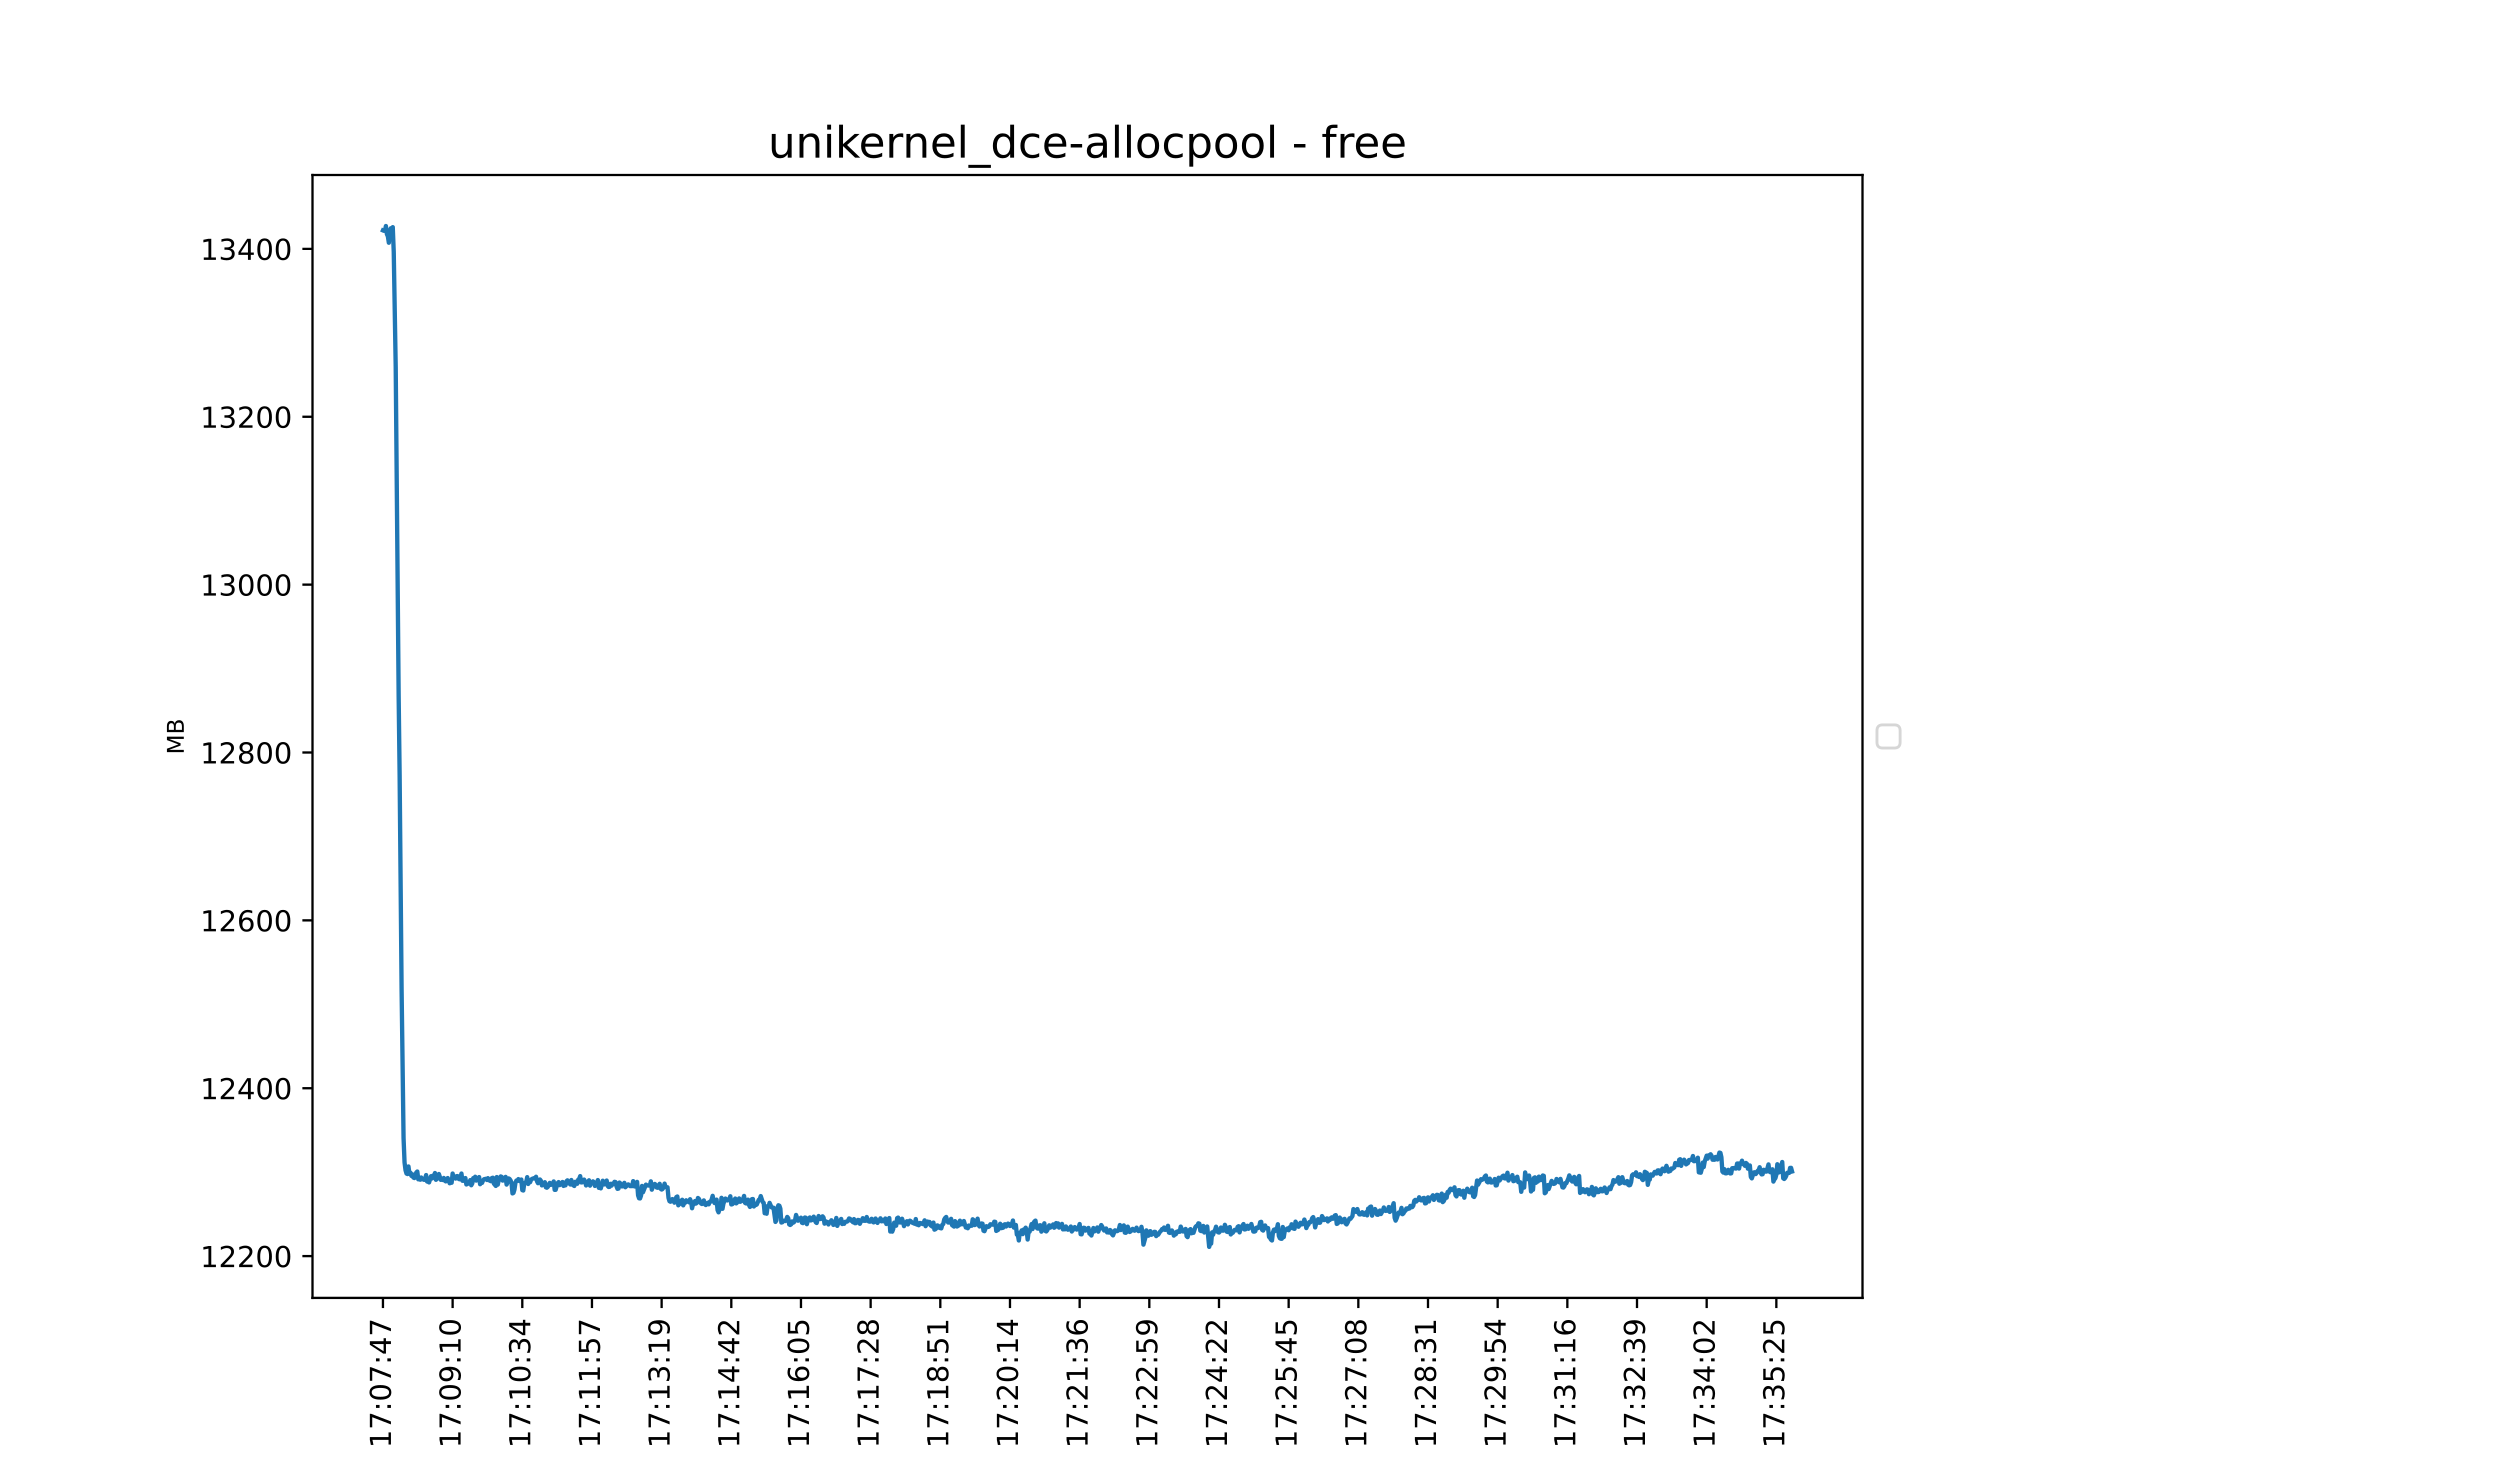 <?xml version="1.0" encoding="utf-8" standalone="no"?>
<!DOCTYPE svg PUBLIC "-//W3C//DTD SVG 1.1//EN"
  "http://www.w3.org/Graphics/SVG/1.1/DTD/svg11.dtd">
<!-- Created with matplotlib (https://matplotlib.org/) -->
<svg height="504pt" version="1.1" viewBox="0 0 864 504" width="864pt" xmlns="http://www.w3.org/2000/svg" xmlns:xlink="http://www.w3.org/1999/xlink">
 <defs>
  <style type="text/css">*{stroke-linecap:butt;stroke-linejoin:round;}</style>
 </defs>
 <g id="figure_1">
  <g id="patch_1">
   <path d="M 0 504 
L 864 504 
L 864 0 
L 0 0 
z
" style="fill:#ffffff;"/>
  </g>
  <g id="axes_1">
   <g id="patch_2">
    <path d="M 108 448.56 
L 643.68 448.56 
L 643.68 60.48 
L 108 60.48 
z
" style="fill:#ffffff;"/>
   </g>
   <g id="matplotlib.axis_1">
    <g id="xtick_1">
     <g id="line2d_1">
      <defs>
       <path d="M 0 0 
L 0 3.5 
" id="mc871e8644d" style="stroke:#000000;stroke-width:0.8;"/>
      </defs>
      <g>
       <use style="stroke:#000000;stroke-width:0.8;" x="132.349" xlink:href="#mc871e8644d" y="448.56"/>
      </g>
     </g>
     <g id="text_1">
      <!-- 17:07:47 -->
      <g transform="translate(135.108 500.473)rotate(-90)scale(0.1 -0.1)">
       <defs>
        <path d="M 12.406 8.297 
L 28.516 8.297 
L 28.516 63.922 
L 10.984 60.406 
L 10.984 69.391 
L 28.422 72.906 
L 38.281 72.906 
L 38.281 8.297 
L 54.391 8.297 
L 54.391 0 
L 12.406 0 
z
" id="DejaVuSans-49"/>
        <path d="M 8.203 72.906 
L 55.078 72.906 
L 55.078 68.703 
L 28.609 0 
L 18.312 0 
L 43.219 64.594 
L 8.203 64.594 
z
" id="DejaVuSans-55"/>
        <path d="M 11.719 12.406 
L 22.016 12.406 
L 22.016 0 
L 11.719 0 
z
M 11.719 51.703 
L 22.016 51.703 
L 22.016 39.312 
L 11.719 39.312 
z
" id="DejaVuSans-58"/>
        <path d="M 31.781 66.406 
Q 24.172 66.406 20.328 58.906 
Q 16.5 51.422 16.5 36.375 
Q 16.5 21.391 20.328 13.891 
Q 24.172 6.391 31.781 6.391 
Q 39.453 6.391 43.281 13.891 
Q 47.125 21.391 47.125 36.375 
Q 47.125 51.422 43.281 58.906 
Q 39.453 66.406 31.781 66.406 
z
M 31.781 74.219 
Q 44.047 74.219 50.516 64.516 
Q 56.984 54.828 56.984 36.375 
Q 56.984 17.969 50.516 8.266 
Q 44.047 -1.422 31.781 -1.422 
Q 19.531 -1.422 13.062 8.266 
Q 6.594 17.969 6.594 36.375 
Q 6.594 54.828 13.062 64.516 
Q 19.531 74.219 31.781 74.219 
z
" id="DejaVuSans-48"/>
        <path d="M 37.797 64.312 
L 12.891 25.391 
L 37.797 25.391 
z
M 35.203 72.906 
L 47.609 72.906 
L 47.609 25.391 
L 58.016 25.391 
L 58.016 17.188 
L 47.609 17.188 
L 47.609 0 
L 37.797 0 
L 37.797 17.188 
L 4.891 17.188 
L 4.891 26.703 
z
" id="DejaVuSans-52"/>
       </defs>
       <use xlink:href="#DejaVuSans-49"/>
       <use x="63.623" xlink:href="#DejaVuSans-55"/>
       <use x="127.246" xlink:href="#DejaVuSans-58"/>
       <use x="160.938" xlink:href="#DejaVuSans-48"/>
       <use x="224.561" xlink:href="#DejaVuSans-55"/>
       <use x="288.184" xlink:href="#DejaVuSans-58"/>
       <use x="321.875" xlink:href="#DejaVuSans-52"/>
       <use x="385.498" xlink:href="#DejaVuSans-55"/>
      </g>
     </g>
    </g>
    <g id="xtick_2">
     <g id="line2d_2">
      <g>
       <use style="stroke:#000000;stroke-width:0.8;" x="156.427" xlink:href="#mc871e8644d" y="448.56"/>
      </g>
     </g>
     <g id="text_2">
      <!-- 17:09:10 -->
      <g transform="translate(159.186 500.473)rotate(-90)scale(0.1 -0.1)">
       <defs>
        <path d="M 10.984 1.516 
L 10.984 10.5 
Q 14.703 8.734 18.5 7.812 
Q 22.312 6.891 25.984 6.891 
Q 35.75 6.891 40.891 13.453 
Q 46.047 20.016 46.781 33.406 
Q 43.953 29.203 39.594 26.953 
Q 35.25 24.703 29.984 24.703 
Q 19.047 24.703 12.672 31.312 
Q 6.297 37.938 6.297 49.422 
Q 6.297 60.641 12.938 67.422 
Q 19.578 74.219 30.609 74.219 
Q 43.266 74.219 49.922 64.516 
Q 56.594 54.828 56.594 36.375 
Q 56.594 19.141 48.406 8.859 
Q 40.234 -1.422 26.422 -1.422 
Q 22.703 -1.422 18.891 -0.688 
Q 15.094 0.047 10.984 1.516 
z
M 30.609 32.422 
Q 37.25 32.422 41.125 36.953 
Q 45.016 41.5 45.016 49.422 
Q 45.016 57.281 41.125 61.844 
Q 37.25 66.406 30.609 66.406 
Q 23.969 66.406 20.094 61.844 
Q 16.219 57.281 16.219 49.422 
Q 16.219 41.5 20.094 36.953 
Q 23.969 32.422 30.609 32.422 
z
" id="DejaVuSans-57"/>
       </defs>
       <use xlink:href="#DejaVuSans-49"/>
       <use x="63.623" xlink:href="#DejaVuSans-55"/>
       <use x="127.246" xlink:href="#DejaVuSans-58"/>
       <use x="160.938" xlink:href="#DejaVuSans-48"/>
       <use x="224.561" xlink:href="#DejaVuSans-57"/>
       <use x="288.184" xlink:href="#DejaVuSans-58"/>
       <use x="321.875" xlink:href="#DejaVuSans-49"/>
       <use x="385.498" xlink:href="#DejaVuSans-48"/>
      </g>
     </g>
    </g>
    <g id="xtick_3">
     <g id="line2d_3">
      <g>
       <use style="stroke:#000000;stroke-width:0.8;" x="180.505" xlink:href="#mc871e8644d" y="448.56"/>
      </g>
     </g>
     <g id="text_3">
      <!-- 17:10:34 -->
      <g transform="translate(183.264 500.473)rotate(-90)scale(0.1 -0.1)">
       <defs>
        <path d="M 40.578 39.312 
Q 47.656 37.797 51.625 33 
Q 55.609 28.219 55.609 21.188 
Q 55.609 10.406 48.188 4.484 
Q 40.766 -1.422 27.094 -1.422 
Q 22.516 -1.422 17.656 -0.516 
Q 12.797 0.391 7.625 2.203 
L 7.625 11.719 
Q 11.719 9.328 16.594 8.109 
Q 21.484 6.891 26.812 6.891 
Q 36.078 6.891 40.938 10.547 
Q 45.797 14.203 45.797 21.188 
Q 45.797 27.641 41.281 31.266 
Q 36.766 34.906 28.719 34.906 
L 20.219 34.906 
L 20.219 43.016 
L 29.109 43.016 
Q 36.375 43.016 40.234 45.922 
Q 44.094 48.828 44.094 54.297 
Q 44.094 59.906 40.109 62.906 
Q 36.141 65.922 28.719 65.922 
Q 24.656 65.922 20.016 65.031 
Q 15.375 64.156 9.812 62.312 
L 9.812 71.094 
Q 15.438 72.656 20.344 73.438 
Q 25.25 74.219 29.594 74.219 
Q 40.828 74.219 47.359 69.109 
Q 53.906 64.016 53.906 55.328 
Q 53.906 49.266 50.438 45.094 
Q 46.969 40.922 40.578 39.312 
z
" id="DejaVuSans-51"/>
       </defs>
       <use xlink:href="#DejaVuSans-49"/>
       <use x="63.623" xlink:href="#DejaVuSans-55"/>
       <use x="127.246" xlink:href="#DejaVuSans-58"/>
       <use x="160.938" xlink:href="#DejaVuSans-49"/>
       <use x="224.561" xlink:href="#DejaVuSans-48"/>
       <use x="288.184" xlink:href="#DejaVuSans-58"/>
       <use x="321.875" xlink:href="#DejaVuSans-51"/>
       <use x="385.498" xlink:href="#DejaVuSans-52"/>
      </g>
     </g>
    </g>
    <g id="xtick_4">
     <g id="line2d_4">
      <g>
       <use style="stroke:#000000;stroke-width:0.8;" x="204.582" xlink:href="#mc871e8644d" y="448.56"/>
      </g>
     </g>
     <g id="text_4">
      <!-- 17:11:57 -->
      <g transform="translate(207.342 500.473)rotate(-90)scale(0.1 -0.1)">
       <defs>
        <path d="M 10.797 72.906 
L 49.516 72.906 
L 49.516 64.594 
L 19.828 64.594 
L 19.828 46.734 
Q 21.969 47.469 24.109 47.828 
Q 26.266 48.188 28.422 48.188 
Q 40.625 48.188 47.75 41.5 
Q 54.891 34.812 54.891 23.391 
Q 54.891 11.625 47.562 5.094 
Q 40.234 -1.422 26.906 -1.422 
Q 22.312 -1.422 17.547 -0.641 
Q 12.797 0.141 7.719 1.703 
L 7.719 11.625 
Q 12.109 9.234 16.797 8.062 
Q 21.484 6.891 26.703 6.891 
Q 35.156 6.891 40.078 11.328 
Q 45.016 15.766 45.016 23.391 
Q 45.016 31 40.078 35.438 
Q 35.156 39.891 26.703 39.891 
Q 22.75 39.891 18.812 39.016 
Q 14.891 38.141 10.797 36.281 
z
" id="DejaVuSans-53"/>
       </defs>
       <use xlink:href="#DejaVuSans-49"/>
       <use x="63.623" xlink:href="#DejaVuSans-55"/>
       <use x="127.246" xlink:href="#DejaVuSans-58"/>
       <use x="160.938" xlink:href="#DejaVuSans-49"/>
       <use x="224.561" xlink:href="#DejaVuSans-49"/>
       <use x="288.184" xlink:href="#DejaVuSans-58"/>
       <use x="321.875" xlink:href="#DejaVuSans-53"/>
       <use x="385.498" xlink:href="#DejaVuSans-55"/>
      </g>
     </g>
    </g>
    <g id="xtick_5">
     <g id="line2d_5">
      <g>
       <use style="stroke:#000000;stroke-width:0.8;" x="228.66" xlink:href="#mc871e8644d" y="448.56"/>
      </g>
     </g>
     <g id="text_5">
      <!-- 17:13:19 -->
      <g transform="translate(231.42 500.473)rotate(-90)scale(0.1 -0.1)">
       <use xlink:href="#DejaVuSans-49"/>
       <use x="63.623" xlink:href="#DejaVuSans-55"/>
       <use x="127.246" xlink:href="#DejaVuSans-58"/>
       <use x="160.938" xlink:href="#DejaVuSans-49"/>
       <use x="224.561" xlink:href="#DejaVuSans-51"/>
       <use x="288.184" xlink:href="#DejaVuSans-58"/>
       <use x="321.875" xlink:href="#DejaVuSans-49"/>
       <use x="385.498" xlink:href="#DejaVuSans-57"/>
      </g>
     </g>
    </g>
    <g id="xtick_6">
     <g id="line2d_6">
      <g>
       <use style="stroke:#000000;stroke-width:0.8;" x="252.738" xlink:href="#mc871e8644d" y="448.56"/>
      </g>
     </g>
     <g id="text_6">
      <!-- 17:14:42 -->
      <g transform="translate(255.497 500.473)rotate(-90)scale(0.1 -0.1)">
       <defs>
        <path d="M 19.188 8.297 
L 53.609 8.297 
L 53.609 0 
L 7.328 0 
L 7.328 8.297 
Q 12.938 14.109 22.625 23.891 
Q 32.328 33.688 34.812 36.531 
Q 39.547 41.844 41.422 45.531 
Q 43.312 49.219 43.312 52.781 
Q 43.312 58.594 39.234 62.25 
Q 35.156 65.922 28.609 65.922 
Q 23.969 65.922 18.812 64.312 
Q 13.672 62.703 7.812 59.422 
L 7.812 69.391 
Q 13.766 71.781 18.938 73 
Q 24.125 74.219 28.422 74.219 
Q 39.75 74.219 46.484 68.547 
Q 53.219 62.891 53.219 53.422 
Q 53.219 48.922 51.531 44.891 
Q 49.859 40.875 45.406 35.406 
Q 44.188 33.984 37.641 27.219 
Q 31.109 20.453 19.188 8.297 
z
" id="DejaVuSans-50"/>
       </defs>
       <use xlink:href="#DejaVuSans-49"/>
       <use x="63.623" xlink:href="#DejaVuSans-55"/>
       <use x="127.246" xlink:href="#DejaVuSans-58"/>
       <use x="160.938" xlink:href="#DejaVuSans-49"/>
       <use x="224.561" xlink:href="#DejaVuSans-52"/>
       <use x="288.184" xlink:href="#DejaVuSans-58"/>
       <use x="321.875" xlink:href="#DejaVuSans-52"/>
       <use x="385.498" xlink:href="#DejaVuSans-50"/>
      </g>
     </g>
    </g>
    <g id="xtick_7">
     <g id="line2d_7">
      <g>
       <use style="stroke:#000000;stroke-width:0.8;" x="276.816" xlink:href="#mc871e8644d" y="448.56"/>
      </g>
     </g>
     <g id="text_7">
      <!-- 17:16:05 -->
      <g transform="translate(279.575 500.473)rotate(-90)scale(0.1 -0.1)">
       <defs>
        <path d="M 33.016 40.375 
Q 26.375 40.375 22.484 35.828 
Q 18.609 31.297 18.609 23.391 
Q 18.609 15.531 22.484 10.953 
Q 26.375 6.391 33.016 6.391 
Q 39.656 6.391 43.531 10.953 
Q 47.406 15.531 47.406 23.391 
Q 47.406 31.297 43.531 35.828 
Q 39.656 40.375 33.016 40.375 
z
M 52.594 71.297 
L 52.594 62.312 
Q 48.875 64.062 45.094 64.984 
Q 41.312 65.922 37.594 65.922 
Q 27.828 65.922 22.672 59.328 
Q 17.531 52.734 16.797 39.406 
Q 19.672 43.656 24.016 45.922 
Q 28.375 48.188 33.594 48.188 
Q 44.578 48.188 50.953 41.516 
Q 57.328 34.859 57.328 23.391 
Q 57.328 12.156 50.688 5.359 
Q 44.047 -1.422 33.016 -1.422 
Q 20.359 -1.422 13.672 8.266 
Q 6.984 17.969 6.984 36.375 
Q 6.984 53.656 15.188 63.938 
Q 23.391 74.219 37.203 74.219 
Q 40.922 74.219 44.703 73.484 
Q 48.484 72.75 52.594 71.297 
z
" id="DejaVuSans-54"/>
       </defs>
       <use xlink:href="#DejaVuSans-49"/>
       <use x="63.623" xlink:href="#DejaVuSans-55"/>
       <use x="127.246" xlink:href="#DejaVuSans-58"/>
       <use x="160.938" xlink:href="#DejaVuSans-49"/>
       <use x="224.561" xlink:href="#DejaVuSans-54"/>
       <use x="288.184" xlink:href="#DejaVuSans-58"/>
       <use x="321.875" xlink:href="#DejaVuSans-48"/>
       <use x="385.498" xlink:href="#DejaVuSans-53"/>
      </g>
     </g>
    </g>
    <g id="xtick_8">
     <g id="line2d_8">
      <g>
       <use style="stroke:#000000;stroke-width:0.8;" x="300.894" xlink:href="#mc871e8644d" y="448.56"/>
      </g>
     </g>
     <g id="text_8">
      <!-- 17:17:28 -->
      <g transform="translate(303.653 500.473)rotate(-90)scale(0.1 -0.1)">
       <defs>
        <path d="M 31.781 34.625 
Q 24.75 34.625 20.719 30.859 
Q 16.703 27.094 16.703 20.516 
Q 16.703 13.922 20.719 10.156 
Q 24.75 6.391 31.781 6.391 
Q 38.812 6.391 42.859 10.172 
Q 46.922 13.969 46.922 20.516 
Q 46.922 27.094 42.891 30.859 
Q 38.875 34.625 31.781 34.625 
z
M 21.922 38.812 
Q 15.578 40.375 12.031 44.719 
Q 8.5 49.078 8.5 55.328 
Q 8.5 64.062 14.719 69.141 
Q 20.953 74.219 31.781 74.219 
Q 42.672 74.219 48.875 69.141 
Q 55.078 64.062 55.078 55.328 
Q 55.078 49.078 51.531 44.719 
Q 48 40.375 41.703 38.812 
Q 48.828 37.156 52.797 32.312 
Q 56.781 27.484 56.781 20.516 
Q 56.781 9.906 50.312 4.234 
Q 43.844 -1.422 31.781 -1.422 
Q 19.734 -1.422 13.25 4.234 
Q 6.781 9.906 6.781 20.516 
Q 6.781 27.484 10.781 32.312 
Q 14.797 37.156 21.922 38.812 
z
M 18.312 54.391 
Q 18.312 48.734 21.844 45.562 
Q 25.391 42.391 31.781 42.391 
Q 38.141 42.391 41.719 45.562 
Q 45.312 48.734 45.312 54.391 
Q 45.312 60.062 41.719 63.234 
Q 38.141 66.406 31.781 66.406 
Q 25.391 66.406 21.844 63.234 
Q 18.312 60.062 18.312 54.391 
z
" id="DejaVuSans-56"/>
       </defs>
       <use xlink:href="#DejaVuSans-49"/>
       <use x="63.623" xlink:href="#DejaVuSans-55"/>
       <use x="127.246" xlink:href="#DejaVuSans-58"/>
       <use x="160.938" xlink:href="#DejaVuSans-49"/>
       <use x="224.561" xlink:href="#DejaVuSans-55"/>
       <use x="288.184" xlink:href="#DejaVuSans-58"/>
       <use x="321.875" xlink:href="#DejaVuSans-50"/>
       <use x="385.498" xlink:href="#DejaVuSans-56"/>
      </g>
     </g>
    </g>
    <g id="xtick_9">
     <g id="line2d_9">
      <g>
       <use style="stroke:#000000;stroke-width:0.8;" x="324.971" xlink:href="#mc871e8644d" y="448.56"/>
      </g>
     </g>
     <g id="text_9">
      <!-- 17:18:51 -->
      <g transform="translate(327.731 500.473)rotate(-90)scale(0.1 -0.1)">
       <use xlink:href="#DejaVuSans-49"/>
       <use x="63.623" xlink:href="#DejaVuSans-55"/>
       <use x="127.246" xlink:href="#DejaVuSans-58"/>
       <use x="160.938" xlink:href="#DejaVuSans-49"/>
       <use x="224.561" xlink:href="#DejaVuSans-56"/>
       <use x="288.184" xlink:href="#DejaVuSans-58"/>
       <use x="321.875" xlink:href="#DejaVuSans-53"/>
       <use x="385.498" xlink:href="#DejaVuSans-49"/>
      </g>
     </g>
    </g>
    <g id="xtick_10">
     <g id="line2d_10">
      <g>
       <use style="stroke:#000000;stroke-width:0.8;" x="349.049" xlink:href="#mc871e8644d" y="448.56"/>
      </g>
     </g>
     <g id="text_10">
      <!-- 17:20:14 -->
      <g transform="translate(351.809 500.473)rotate(-90)scale(0.1 -0.1)">
       <use xlink:href="#DejaVuSans-49"/>
       <use x="63.623" xlink:href="#DejaVuSans-55"/>
       <use x="127.246" xlink:href="#DejaVuSans-58"/>
       <use x="160.938" xlink:href="#DejaVuSans-50"/>
       <use x="224.561" xlink:href="#DejaVuSans-48"/>
       <use x="288.184" xlink:href="#DejaVuSans-58"/>
       <use x="321.875" xlink:href="#DejaVuSans-49"/>
       <use x="385.498" xlink:href="#DejaVuSans-52"/>
      </g>
     </g>
    </g>
    <g id="xtick_11">
     <g id="line2d_11">
      <g>
       <use style="stroke:#000000;stroke-width:0.8;" x="373.127" xlink:href="#mc871e8644d" y="448.56"/>
      </g>
     </g>
     <g id="text_11">
      <!-- 17:21:36 -->
      <g transform="translate(375.886 500.473)rotate(-90)scale(0.1 -0.1)">
       <use xlink:href="#DejaVuSans-49"/>
       <use x="63.623" xlink:href="#DejaVuSans-55"/>
       <use x="127.246" xlink:href="#DejaVuSans-58"/>
       <use x="160.938" xlink:href="#DejaVuSans-50"/>
       <use x="224.561" xlink:href="#DejaVuSans-49"/>
       <use x="288.184" xlink:href="#DejaVuSans-58"/>
       <use x="321.875" xlink:href="#DejaVuSans-51"/>
       <use x="385.498" xlink:href="#DejaVuSans-54"/>
      </g>
     </g>
    </g>
    <g id="xtick_12">
     <g id="line2d_12">
      <g>
       <use style="stroke:#000000;stroke-width:0.8;" x="397.205" xlink:href="#mc871e8644d" y="448.56"/>
      </g>
     </g>
     <g id="text_12">
      <!-- 17:22:59 -->
      <g transform="translate(399.964 500.473)rotate(-90)scale(0.1 -0.1)">
       <use xlink:href="#DejaVuSans-49"/>
       <use x="63.623" xlink:href="#DejaVuSans-55"/>
       <use x="127.246" xlink:href="#DejaVuSans-58"/>
       <use x="160.938" xlink:href="#DejaVuSans-50"/>
       <use x="224.561" xlink:href="#DejaVuSans-50"/>
       <use x="288.184" xlink:href="#DejaVuSans-58"/>
       <use x="321.875" xlink:href="#DejaVuSans-53"/>
       <use x="385.498" xlink:href="#DejaVuSans-57"/>
      </g>
     </g>
    </g>
    <g id="xtick_13">
     <g id="line2d_13">
      <g>
       <use style="stroke:#000000;stroke-width:0.8;" x="421.283" xlink:href="#mc871e8644d" y="448.56"/>
      </g>
     </g>
     <g id="text_13">
      <!-- 17:24:22 -->
      <g transform="translate(424.042 500.473)rotate(-90)scale(0.1 -0.1)">
       <use xlink:href="#DejaVuSans-49"/>
       <use x="63.623" xlink:href="#DejaVuSans-55"/>
       <use x="127.246" xlink:href="#DejaVuSans-58"/>
       <use x="160.938" xlink:href="#DejaVuSans-50"/>
       <use x="224.561" xlink:href="#DejaVuSans-52"/>
       <use x="288.184" xlink:href="#DejaVuSans-58"/>
       <use x="321.875" xlink:href="#DejaVuSans-50"/>
       <use x="385.498" xlink:href="#DejaVuSans-50"/>
      </g>
     </g>
    </g>
    <g id="xtick_14">
     <g id="line2d_14">
      <g>
       <use style="stroke:#000000;stroke-width:0.8;" x="445.36" xlink:href="#mc871e8644d" y="448.56"/>
      </g>
     </g>
     <g id="text_14">
      <!-- 17:25:45 -->
      <g transform="translate(448.12 500.473)rotate(-90)scale(0.1 -0.1)">
       <use xlink:href="#DejaVuSans-49"/>
       <use x="63.623" xlink:href="#DejaVuSans-55"/>
       <use x="127.246" xlink:href="#DejaVuSans-58"/>
       <use x="160.938" xlink:href="#DejaVuSans-50"/>
       <use x="224.561" xlink:href="#DejaVuSans-53"/>
       <use x="288.184" xlink:href="#DejaVuSans-58"/>
       <use x="321.875" xlink:href="#DejaVuSans-52"/>
       <use x="385.498" xlink:href="#DejaVuSans-53"/>
      </g>
     </g>
    </g>
    <g id="xtick_15">
     <g id="line2d_15">
      <g>
       <use style="stroke:#000000;stroke-width:0.8;" x="469.438" xlink:href="#mc871e8644d" y="448.56"/>
      </g>
     </g>
     <g id="text_15">
      <!-- 17:27:08 -->
      <g transform="translate(472.198 500.473)rotate(-90)scale(0.1 -0.1)">
       <use xlink:href="#DejaVuSans-49"/>
       <use x="63.623" xlink:href="#DejaVuSans-55"/>
       <use x="127.246" xlink:href="#DejaVuSans-58"/>
       <use x="160.938" xlink:href="#DejaVuSans-50"/>
       <use x="224.561" xlink:href="#DejaVuSans-55"/>
       <use x="288.184" xlink:href="#DejaVuSans-58"/>
       <use x="321.875" xlink:href="#DejaVuSans-48"/>
       <use x="385.498" xlink:href="#DejaVuSans-56"/>
      </g>
     </g>
    </g>
    <g id="xtick_16">
     <g id="line2d_16">
      <g>
       <use style="stroke:#000000;stroke-width:0.8;" x="493.516" xlink:href="#mc871e8644d" y="448.56"/>
      </g>
     </g>
     <g id="text_16">
      <!-- 17:28:31 -->
      <g transform="translate(496.275 500.473)rotate(-90)scale(0.1 -0.1)">
       <use xlink:href="#DejaVuSans-49"/>
       <use x="63.623" xlink:href="#DejaVuSans-55"/>
       <use x="127.246" xlink:href="#DejaVuSans-58"/>
       <use x="160.938" xlink:href="#DejaVuSans-50"/>
       <use x="224.561" xlink:href="#DejaVuSans-56"/>
       <use x="288.184" xlink:href="#DejaVuSans-58"/>
       <use x="321.875" xlink:href="#DejaVuSans-51"/>
       <use x="385.498" xlink:href="#DejaVuSans-49"/>
      </g>
     </g>
    </g>
    <g id="xtick_17">
     <g id="line2d_17">
      <g>
       <use style="stroke:#000000;stroke-width:0.8;" x="517.594" xlink:href="#mc871e8644d" y="448.56"/>
      </g>
     </g>
     <g id="text_17">
      <!-- 17:29:54 -->
      <g transform="translate(520.353 500.473)rotate(-90)scale(0.1 -0.1)">
       <use xlink:href="#DejaVuSans-49"/>
       <use x="63.623" xlink:href="#DejaVuSans-55"/>
       <use x="127.246" xlink:href="#DejaVuSans-58"/>
       <use x="160.938" xlink:href="#DejaVuSans-50"/>
       <use x="224.561" xlink:href="#DejaVuSans-57"/>
       <use x="288.184" xlink:href="#DejaVuSans-58"/>
       <use x="321.875" xlink:href="#DejaVuSans-53"/>
       <use x="385.498" xlink:href="#DejaVuSans-52"/>
      </g>
     </g>
    </g>
    <g id="xtick_18">
     <g id="line2d_18">
      <g>
       <use style="stroke:#000000;stroke-width:0.8;" x="541.672" xlink:href="#mc871e8644d" y="448.56"/>
      </g>
     </g>
     <g id="text_18">
      <!-- 17:31:16 -->
      <g transform="translate(544.431 500.473)rotate(-90)scale(0.1 -0.1)">
       <use xlink:href="#DejaVuSans-49"/>
       <use x="63.623" xlink:href="#DejaVuSans-55"/>
       <use x="127.246" xlink:href="#DejaVuSans-58"/>
       <use x="160.938" xlink:href="#DejaVuSans-51"/>
       <use x="224.561" xlink:href="#DejaVuSans-49"/>
       <use x="288.184" xlink:href="#DejaVuSans-58"/>
       <use x="321.875" xlink:href="#DejaVuSans-49"/>
       <use x="385.498" xlink:href="#DejaVuSans-54"/>
      </g>
     </g>
    </g>
    <g id="xtick_19">
     <g id="line2d_19">
      <g>
       <use style="stroke:#000000;stroke-width:0.8;" x="565.749" xlink:href="#mc871e8644d" y="448.56"/>
      </g>
     </g>
     <g id="text_19">
      <!-- 17:32:39 -->
      <g transform="translate(568.509 500.473)rotate(-90)scale(0.1 -0.1)">
       <use xlink:href="#DejaVuSans-49"/>
       <use x="63.623" xlink:href="#DejaVuSans-55"/>
       <use x="127.246" xlink:href="#DejaVuSans-58"/>
       <use x="160.938" xlink:href="#DejaVuSans-51"/>
       <use x="224.561" xlink:href="#DejaVuSans-50"/>
       <use x="288.184" xlink:href="#DejaVuSans-58"/>
       <use x="321.875" xlink:href="#DejaVuSans-51"/>
       <use x="385.498" xlink:href="#DejaVuSans-57"/>
      </g>
     </g>
    </g>
    <g id="xtick_20">
     <g id="line2d_20">
      <g>
       <use style="stroke:#000000;stroke-width:0.8;" x="589.827" xlink:href="#mc871e8644d" y="448.56"/>
      </g>
     </g>
     <g id="text_20">
      <!-- 17:34:02 -->
      <g transform="translate(592.587 500.473)rotate(-90)scale(0.1 -0.1)">
       <use xlink:href="#DejaVuSans-49"/>
       <use x="63.623" xlink:href="#DejaVuSans-55"/>
       <use x="127.246" xlink:href="#DejaVuSans-58"/>
       <use x="160.938" xlink:href="#DejaVuSans-51"/>
       <use x="224.561" xlink:href="#DejaVuSans-52"/>
       <use x="288.184" xlink:href="#DejaVuSans-58"/>
       <use x="321.875" xlink:href="#DejaVuSans-48"/>
       <use x="385.498" xlink:href="#DejaVuSans-50"/>
      </g>
     </g>
    </g>
    <g id="xtick_21">
     <g id="line2d_21">
      <g>
       <use style="stroke:#000000;stroke-width:0.8;" x="613.905" xlink:href="#mc871e8644d" y="448.56"/>
      </g>
     </g>
     <g id="text_21">
      <!-- 17:35:25 -->
      <g transform="translate(616.664 500.473)rotate(-90)scale(0.1 -0.1)">
       <use xlink:href="#DejaVuSans-49"/>
       <use x="63.623" xlink:href="#DejaVuSans-55"/>
       <use x="127.246" xlink:href="#DejaVuSans-58"/>
       <use x="160.938" xlink:href="#DejaVuSans-51"/>
       <use x="224.561" xlink:href="#DejaVuSans-53"/>
       <use x="288.184" xlink:href="#DejaVuSans-58"/>
       <use x="321.875" xlink:href="#DejaVuSans-50"/>
       <use x="385.498" xlink:href="#DejaVuSans-53"/>
      </g>
     </g>
    </g>
    <g id="text_22">
     <!-- timestamp -->
     <g transform="translate(354.264 510.551)scale(0.08 -0.08)">
      <defs>
       <path d="M 18.312 70.219 
L 18.312 54.688 
L 36.812 54.688 
L 36.812 47.703 
L 18.312 47.703 
L 18.312 18.016 
Q 18.312 11.328 20.141 9.422 
Q 21.969 7.516 27.594 7.516 
L 36.812 7.516 
L 36.812 0 
L 27.594 0 
Q 17.188 0 13.234 3.875 
Q 9.281 7.766 9.281 18.016 
L 9.281 47.703 
L 2.688 47.703 
L 2.688 54.688 
L 9.281 54.688 
L 9.281 70.219 
z
" id="DejaVuSans-116"/>
       <path d="M 9.422 54.688 
L 18.406 54.688 
L 18.406 0 
L 9.422 0 
z
M 9.422 75.984 
L 18.406 75.984 
L 18.406 64.594 
L 9.422 64.594 
z
" id="DejaVuSans-105"/>
       <path d="M 52 44.188 
Q 55.375 50.25 60.062 53.125 
Q 64.75 56 71.094 56 
Q 79.641 56 84.281 50.016 
Q 88.922 44.047 88.922 33.016 
L 88.922 0 
L 79.891 0 
L 79.891 32.719 
Q 79.891 40.578 77.094 44.375 
Q 74.312 48.188 68.609 48.188 
Q 61.625 48.188 57.562 43.547 
Q 53.516 38.922 53.516 30.906 
L 53.516 0 
L 44.484 0 
L 44.484 32.719 
Q 44.484 40.625 41.703 44.406 
Q 38.922 48.188 33.109 48.188 
Q 26.219 48.188 22.156 43.531 
Q 18.109 38.875 18.109 30.906 
L 18.109 0 
L 9.078 0 
L 9.078 54.688 
L 18.109 54.688 
L 18.109 46.188 
Q 21.188 51.219 25.484 53.609 
Q 29.781 56 35.688 56 
Q 41.656 56 45.828 52.969 
Q 50 49.953 52 44.188 
z
" id="DejaVuSans-109"/>
       <path d="M 56.203 29.594 
L 56.203 25.203 
L 14.891 25.203 
Q 15.484 15.922 20.484 11.062 
Q 25.484 6.203 34.422 6.203 
Q 39.594 6.203 44.453 7.469 
Q 49.312 8.734 54.109 11.281 
L 54.109 2.781 
Q 49.266 0.734 44.188 -0.344 
Q 39.109 -1.422 33.891 -1.422 
Q 20.797 -1.422 13.156 6.188 
Q 5.516 13.812 5.516 26.812 
Q 5.516 40.234 12.766 48.109 
Q 20.016 56 32.328 56 
Q 43.359 56 49.781 48.891 
Q 56.203 41.797 56.203 29.594 
z
M 47.219 32.234 
Q 47.125 39.594 43.094 43.984 
Q 39.062 48.391 32.422 48.391 
Q 24.906 48.391 20.391 44.141 
Q 15.875 39.891 15.188 32.172 
z
" id="DejaVuSans-101"/>
       <path d="M 44.281 53.078 
L 44.281 44.578 
Q 40.484 46.531 36.375 47.5 
Q 32.281 48.484 27.875 48.484 
Q 21.188 48.484 17.844 46.438 
Q 14.5 44.391 14.5 40.281 
Q 14.5 37.156 16.891 35.375 
Q 19.281 33.594 26.516 31.984 
L 29.594 31.297 
Q 39.156 29.25 43.188 25.516 
Q 47.219 21.781 47.219 15.094 
Q 47.219 7.469 41.188 3.016 
Q 35.156 -1.422 24.609 -1.422 
Q 20.219 -1.422 15.453 -0.562 
Q 10.688 0.297 5.422 2 
L 5.422 11.281 
Q 10.406 8.688 15.234 7.391 
Q 20.062 6.109 24.812 6.109 
Q 31.156 6.109 34.562 8.281 
Q 37.984 10.453 37.984 14.406 
Q 37.984 18.062 35.516 20.016 
Q 33.062 21.969 24.703 23.781 
L 21.578 24.516 
Q 13.234 26.266 9.516 29.906 
Q 5.812 33.547 5.812 39.891 
Q 5.812 47.609 11.281 51.797 
Q 16.75 56 26.812 56 
Q 31.781 56 36.172 55.266 
Q 40.578 54.547 44.281 53.078 
z
" id="DejaVuSans-115"/>
       <path d="M 34.281 27.484 
Q 23.391 27.484 19.188 25 
Q 14.984 22.516 14.984 16.5 
Q 14.984 11.719 18.141 8.906 
Q 21.297 6.109 26.703 6.109 
Q 34.188 6.109 38.703 11.406 
Q 43.219 16.703 43.219 25.484 
L 43.219 27.484 
z
M 52.203 31.203 
L 52.203 0 
L 43.219 0 
L 43.219 8.297 
Q 40.141 3.328 35.547 0.953 
Q 30.953 -1.422 24.312 -1.422 
Q 15.922 -1.422 10.953 3.297 
Q 6 8.016 6 15.922 
Q 6 25.141 12.172 29.828 
Q 18.359 34.516 30.609 34.516 
L 43.219 34.516 
L 43.219 35.406 
Q 43.219 41.609 39.141 45 
Q 35.062 48.391 27.688 48.391 
Q 23 48.391 18.547 47.266 
Q 14.109 46.141 10.016 43.891 
L 10.016 52.203 
Q 14.938 54.109 19.578 55.047 
Q 24.219 56 28.609 56 
Q 40.484 56 46.344 49.844 
Q 52.203 43.703 52.203 31.203 
z
" id="DejaVuSans-97"/>
       <path d="M 18.109 8.203 
L 18.109 -20.797 
L 9.078 -20.797 
L 9.078 54.688 
L 18.109 54.688 
L 18.109 46.391 
Q 20.953 51.266 25.266 53.625 
Q 29.594 56 35.594 56 
Q 45.562 56 51.781 48.094 
Q 58.016 40.188 58.016 27.297 
Q 58.016 14.406 51.781 6.484 
Q 45.562 -1.422 35.594 -1.422 
Q 29.594 -1.422 25.266 0.953 
Q 20.953 3.328 18.109 8.203 
z
M 48.688 27.297 
Q 48.688 37.203 44.609 42.844 
Q 40.531 48.484 33.406 48.484 
Q 26.266 48.484 22.188 42.844 
Q 18.109 37.203 18.109 27.297 
Q 18.109 17.391 22.188 11.75 
Q 26.266 6.109 33.406 6.109 
Q 40.531 6.109 44.609 11.75 
Q 48.688 17.391 48.688 27.297 
z
" id="DejaVuSans-112"/>
      </defs>
      <use xlink:href="#DejaVuSans-116"/>
      <use x="39.209" xlink:href="#DejaVuSans-105"/>
      <use x="66.992" xlink:href="#DejaVuSans-109"/>
      <use x="164.404" xlink:href="#DejaVuSans-101"/>
      <use x="225.928" xlink:href="#DejaVuSans-115"/>
      <use x="278.027" xlink:href="#DejaVuSans-116"/>
      <use x="317.236" xlink:href="#DejaVuSans-97"/>
      <use x="378.516" xlink:href="#DejaVuSans-109"/>
      <use x="475.928" xlink:href="#DejaVuSans-112"/>
     </g>
    </g>
   </g>
   <g id="matplotlib.axis_2">
    <g id="ytick_1">
     <g id="line2d_22">
      <defs>
       <path d="M 0 0 
L -3.5 0 
" id="mdd91b1c805" style="stroke:#000000;stroke-width:0.8;"/>
      </defs>
      <g>
       <use style="stroke:#000000;stroke-width:0.8;" x="108" xlink:href="#mdd91b1c805" y="434.111"/>
      </g>
     </g>
     <g id="text_23">
      <!-- 12200 -->
      <g transform="translate(69.188 437.91)scale(0.1 -0.1)">
       <use xlink:href="#DejaVuSans-49"/>
       <use x="63.623" xlink:href="#DejaVuSans-50"/>
       <use x="127.246" xlink:href="#DejaVuSans-50"/>
       <use x="190.869" xlink:href="#DejaVuSans-48"/>
       <use x="254.492" xlink:href="#DejaVuSans-48"/>
      </g>
     </g>
    </g>
    <g id="ytick_2">
     <g id="line2d_23">
      <g>
       <use style="stroke:#000000;stroke-width:0.8;" x="108" xlink:href="#mdd91b1c805" y="376.094"/>
      </g>
     </g>
     <g id="text_24">
      <!-- 12400 -->
      <g transform="translate(69.188 379.893)scale(0.1 -0.1)">
       <use xlink:href="#DejaVuSans-49"/>
       <use x="63.623" xlink:href="#DejaVuSans-50"/>
       <use x="127.246" xlink:href="#DejaVuSans-52"/>
       <use x="190.869" xlink:href="#DejaVuSans-48"/>
       <use x="254.492" xlink:href="#DejaVuSans-48"/>
      </g>
     </g>
    </g>
    <g id="ytick_3">
     <g id="line2d_24">
      <g>
       <use style="stroke:#000000;stroke-width:0.8;" x="108" xlink:href="#mdd91b1c805" y="318.077"/>
      </g>
     </g>
     <g id="text_25">
      <!-- 12600 -->
      <g transform="translate(69.188 321.876)scale(0.1 -0.1)">
       <use xlink:href="#DejaVuSans-49"/>
       <use x="63.623" xlink:href="#DejaVuSans-50"/>
       <use x="127.246" xlink:href="#DejaVuSans-54"/>
       <use x="190.869" xlink:href="#DejaVuSans-48"/>
       <use x="254.492" xlink:href="#DejaVuSans-48"/>
      </g>
     </g>
    </g>
    <g id="ytick_4">
     <g id="line2d_25">
      <g>
       <use style="stroke:#000000;stroke-width:0.8;" x="108" xlink:href="#mdd91b1c805" y="260.06"/>
      </g>
     </g>
     <g id="text_26">
      <!-- 12800 -->
      <g transform="translate(69.188 263.86)scale(0.1 -0.1)">
       <use xlink:href="#DejaVuSans-49"/>
       <use x="63.623" xlink:href="#DejaVuSans-50"/>
       <use x="127.246" xlink:href="#DejaVuSans-56"/>
       <use x="190.869" xlink:href="#DejaVuSans-48"/>
       <use x="254.492" xlink:href="#DejaVuSans-48"/>
      </g>
     </g>
    </g>
    <g id="ytick_5">
     <g id="line2d_26">
      <g>
       <use style="stroke:#000000;stroke-width:0.8;" x="108" xlink:href="#mdd91b1c805" y="202.044"/>
      </g>
     </g>
     <g id="text_27">
      <!-- 13000 -->
      <g transform="translate(69.188 205.843)scale(0.1 -0.1)">
       <use xlink:href="#DejaVuSans-49"/>
       <use x="63.623" xlink:href="#DejaVuSans-51"/>
       <use x="127.246" xlink:href="#DejaVuSans-48"/>
       <use x="190.869" xlink:href="#DejaVuSans-48"/>
       <use x="254.492" xlink:href="#DejaVuSans-48"/>
      </g>
     </g>
    </g>
    <g id="ytick_6">
     <g id="line2d_27">
      <g>
       <use style="stroke:#000000;stroke-width:0.8;" x="108" xlink:href="#mdd91b1c805" y="144.027"/>
      </g>
     </g>
     <g id="text_28">
      <!-- 13200 -->
      <g transform="translate(69.188 147.826)scale(0.1 -0.1)">
       <use xlink:href="#DejaVuSans-49"/>
       <use x="63.623" xlink:href="#DejaVuSans-51"/>
       <use x="127.246" xlink:href="#DejaVuSans-50"/>
       <use x="190.869" xlink:href="#DejaVuSans-48"/>
       <use x="254.492" xlink:href="#DejaVuSans-48"/>
      </g>
     </g>
    </g>
    <g id="ytick_7">
     <g id="line2d_28">
      <g>
       <use style="stroke:#000000;stroke-width:0.8;" x="108" xlink:href="#mdd91b1c805" y="86.01"/>
      </g>
     </g>
     <g id="text_29">
      <!-- 13400 -->
      <g transform="translate(69.188 89.809)scale(0.1 -0.1)">
       <use xlink:href="#DejaVuSans-49"/>
       <use x="63.623" xlink:href="#DejaVuSans-51"/>
       <use x="127.246" xlink:href="#DejaVuSans-52"/>
       <use x="190.869" xlink:href="#DejaVuSans-48"/>
       <use x="254.492" xlink:href="#DejaVuSans-48"/>
      </g>
     </g>
    </g>
    <g id="text_30">
     <!-- MB -->
     <g transform="translate(63.524 260.716)rotate(-90)scale(0.08 -0.08)">
      <defs>
       <path d="M 9.812 72.906 
L 24.516 72.906 
L 43.109 23.297 
L 61.812 72.906 
L 76.516 72.906 
L 76.516 0 
L 66.891 0 
L 66.891 64.016 
L 48.094 14.016 
L 38.188 14.016 
L 19.391 64.016 
L 19.391 0 
L 9.812 0 
z
" id="DejaVuSans-77"/>
       <path d="M 19.672 34.812 
L 19.672 8.109 
L 35.5 8.109 
Q 43.453 8.109 47.281 11.406 
Q 51.125 14.703 51.125 21.484 
Q 51.125 28.328 47.281 31.562 
Q 43.453 34.812 35.5 34.812 
z
M 19.672 64.797 
L 19.672 42.828 
L 34.281 42.828 
Q 41.5 42.828 45.031 45.531 
Q 48.578 48.25 48.578 53.812 
Q 48.578 59.328 45.031 62.062 
Q 41.5 64.797 34.281 64.797 
z
M 9.812 72.906 
L 35.016 72.906 
Q 46.297 72.906 52.391 68.219 
Q 58.5 63.531 58.5 54.891 
Q 58.5 48.188 55.375 44.234 
Q 52.25 40.281 46.188 39.312 
Q 53.469 37.75 57.5 32.781 
Q 61.531 27.828 61.531 20.406 
Q 61.531 10.641 54.891 5.312 
Q 48.25 0 35.984 0 
L 9.812 0 
z
" id="DejaVuSans-66"/>
      </defs>
      <use xlink:href="#DejaVuSans-77"/>
      <use x="86.279" xlink:href="#DejaVuSans-66"/>
     </g>
    </g>
   </g>
   <g id="line2d_29">
    <path clip-path="url(#p693883c78f)" d="M 132.349 79.624 
L 132.688 79.773 
L 133.027 79.748 
L 133.366 78.12 
L 133.706 80.89 
L 134.045 81.669 
L 134.384 83.889 
L 134.723 79.713 
L 135.062 78.894 
L 135.401 79.356 
L 135.74 78.511 
L 136.079 87.082 
L 136.758 126.884 
L 137.775 240.647 
L 138.114 268.081 
L 138.792 341.998 
L 139.471 393.337 
L 139.81 401.731 
L 140.149 404.431 
L 140.488 405.575 
L 140.827 405.741 
L 141.166 403.126 
L 141.505 405.694 
L 141.845 405.259 
L 142.184 406.377 
L 142.523 405.84 
L 142.862 406.953 
L 143.201 407.127 
L 143.879 405.205 
L 144.218 404.877 
L 144.558 407.578 
L 144.897 407.453 
L 145.236 407.703 
L 145.575 406.942 
L 145.914 407.579 
L 146.253 407.458 
L 146.592 407.759 
L 146.931 407.259 
L 147.271 406.101 
L 147.61 408.333 
L 147.949 408.409 
L 148.288 408.639 
L 148.966 406.49 
L 149.305 407.274 
L 149.644 406.288 
L 149.984 406.613 
L 150.323 405.398 
L 150.662 407.736 
L 151.001 407.456 
L 151.679 405.748 
L 152.357 407.762 
L 152.697 407.419 
L 153.036 407.804 
L 153.375 407.109 
L 153.714 408.036 
L 154.053 408.282 
L 154.392 407.811 
L 154.731 407.137 
L 155.41 408.941 
L 155.749 408.758 
L 156.088 408.752 
L 156.427 405.577 
L 156.766 407.036 
L 157.105 406.899 
L 157.444 407.314 
L 157.783 406.492 
L 158.123 406.455 
L 158.462 407.379 
L 158.801 407.559 
L 159.14 406.948 
L 159.479 405.578 
L 159.818 408.065 
L 160.496 408.082 
L 160.835 407.14 
L 161.175 409.344 
L 161.853 409.018 
L 162.192 408.859 
L 162.531 407.845 
L 162.87 409.625 
L 163.209 409.018 
L 163.548 407.166 
L 163.888 407.274 
L 164.227 406.681 
L 164.566 408.005 
L 164.905 407.696 
L 165.244 407.562 
L 165.583 406.795 
L 165.922 409.264 
L 166.261 408.618 
L 166.601 408.796 
L 166.94 407.96 
L 167.279 407.543 
L 167.957 407.381 
L 168.296 407.809 
L 168.635 407.178 
L 168.974 407.884 
L 169.653 408.222 
L 169.992 407.133 
L 170.331 407.027 
L 170.67 409.036 
L 171.348 409.856 
L 171.687 406.793 
L 172.027 409.409 
L 172.366 407.831 
L 172.705 407.667 
L 173.044 406.58 
L 173.383 406.73 
L 173.722 408.015 
L 174.061 407.855 
L 174.4 407.938 
L 174.74 406.736 
L 175.079 409.383 
L 175.418 408.652 
L 175.757 407.267 
L 176.096 407.424 
L 176.435 407.938 
L 176.774 408.722 
L 177.113 412.445 
L 177.453 412.254 
L 177.792 411.131 
L 178.131 408.766 
L 178.47 408.004 
L 178.809 408.108 
L 179.148 407.502 
L 179.487 408.143 
L 179.826 408.235 
L 180.166 407.643 
L 180.505 411.313 
L 180.844 411.437 
L 181.183 409.027 
L 181.522 408.689 
L 181.861 408.518 
L 182.2 406.825 
L 182.539 409.175 
L 182.879 408.384 
L 183.218 408.556 
L 183.557 407.68 
L 183.896 407.412 
L 184.574 407.171 
L 184.913 407.339 
L 185.252 406.683 
L 185.592 408.276 
L 185.931 408.909 
L 186.27 408.604 
L 186.609 407.636 
L 186.948 408.08 
L 187.287 409.676 
L 187.626 409.368 
L 187.965 409.234 
L 188.305 408.574 
L 188.644 410.323 
L 188.983 410.469 
L 189.322 410.204 
L 189.661 409.345 
L 190 408.802 
L 190.339 409.511 
L 190.678 409.006 
L 191.018 409.229 
L 191.357 408.309 
L 191.696 411.208 
L 192.035 411.195 
L 192.713 408.871 
L 193.052 408.536 
L 193.391 409.581 
L 193.731 409.143 
L 194.07 409.351 
L 194.409 408.495 
L 194.748 409.849 
L 195.087 409.663 
L 195.426 409.657 
L 195.765 408.241 
L 196.104 407.931 
L 196.443 408.91 
L 196.783 408.942 
L 197.122 409.364 
L 197.461 407.818 
L 197.8 409.4 
L 198.478 409.87 
L 198.817 408.422 
L 199.156 408.491 
L 199.496 409.105 
L 199.835 407.697 
L 200.174 407.445 
L 200.513 406.471 
L 200.852 408.642 
L 201.191 408.64 
L 201.53 408.399 
L 201.869 407.671 
L 202.209 408.263 
L 202.548 409.692 
L 202.887 408.542 
L 203.226 408.892 
L 203.565 407.914 
L 203.904 409.758 
L 204.243 408.806 
L 204.582 408.947 
L 204.922 408.28 
L 205.261 408.537 
L 205.6 409.863 
L 205.939 408.746 
L 206.278 408.989 
L 206.617 407.836 
L 206.956 410.511 
L 207.295 410.242 
L 207.635 410.7 
L 208.313 408.063 
L 208.652 409.344 
L 208.991 409.289 
L 209.33 408.975 
L 209.669 407.999 
L 210.008 409.851 
L 210.348 410.217 
L 210.687 410.164 
L 211.026 409.125 
L 211.365 409.747 
L 211.704 409.065 
L 212.043 409.173 
L 212.382 408.437 
L 212.721 408.523 
L 213.061 409.987 
L 213.4 410.862 
L 213.739 410.778 
L 214.078 408.693 
L 214.417 408.983 
L 214.756 409.997 
L 215.095 410.009 
L 215.434 409.661 
L 215.774 408.795 
L 216.113 410.304 
L 217.13 409.326 
L 217.808 409.927 
L 218.487 409.915 
L 218.826 408.195 
L 219.165 409.974 
L 219.504 410.054 
L 219.843 409.804 
L 220.182 408.466 
L 220.521 413.11 
L 220.86 414.126 
L 221.2 414.181 
L 221.539 413.205 
L 221.878 409.865 
L 222.217 412.033 
L 223.234 409.412 
L 223.573 409.668 
L 224.591 409.73 
L 224.93 408.283 
L 225.269 411.15 
L 225.608 410.254 
L 225.947 409.998 
L 226.286 409.17 
L 226.626 409.457 
L 226.965 410.417 
L 227.304 410.488 
L 227.643 410.184 
L 227.982 409.129 
L 228.321 410.847 
L 228.66 411.102 
L 228.999 410.912 
L 229.339 410.247 
L 229.678 409.063 
L 230.017 410.195 
L 230.356 410.338 
L 230.695 410.332 
L 231.034 413.961 
L 231.373 415.129 
L 231.712 415.316 
L 232.391 414.398 
L 232.73 414.849 
L 233.069 415.646 
L 233.747 413.708 
L 234.086 413.51 
L 234.425 416.55 
L 234.764 415.985 
L 235.104 416.031 
L 235.443 414.969 
L 235.782 414.644 
L 236.121 416.568 
L 236.46 415.754 
L 236.799 415.66 
L 237.138 414.826 
L 237.477 415.251 
L 237.817 415.291 
L 238.156 415.524 
L 238.495 414.453 
L 238.834 415.312 
L 239.173 417.57 
L 239.512 416.058 
L 239.851 416.159 
L 240.19 415.089 
L 240.53 415.945 
L 240.869 415.67 
L 241.208 414.024 
L 241.547 414.323 
L 242.225 415.884 
L 242.564 416.106 
L 242.903 415.759 
L 243.243 414.865 
L 243.582 416.191 
L 243.921 416.455 
L 244.599 415.67 
L 244.938 416.211 
L 245.277 415.345 
L 245.616 415.292 
L 245.956 414.491 
L 246.295 413.281 
L 246.634 415.149 
L 246.973 415.784 
L 247.312 415.737 
L 247.651 414.596 
L 247.99 418.191 
L 248.329 418.985 
L 248.669 417.909 
L 249.008 417.836 
L 249.347 413.971 
L 249.686 417.757 
L 250.025 415.933 
L 250.703 414.227 
L 251.042 414.474 
L 251.382 414.868 
L 252.06 414.436 
L 252.399 413.431 
L 252.738 416.251 
L 253.077 416.19 
L 253.416 415.853 
L 253.755 414.806 
L 254.095 414.219 
L 254.434 415.885 
L 254.773 415.587 
L 255.451 414.179 
L 255.79 415.346 
L 256.468 414.985 
L 256.808 414.41 
L 257.147 413.314 
L 257.486 415.711 
L 257.825 415.912 
L 258.164 415.912 
L 258.503 414.601 
L 258.842 416.4 
L 259.181 417.113 
L 259.521 416.795 
L 259.86 414.435 
L 260.199 414.384 
L 260.538 416.96 
L 260.877 416.431 
L 261.216 416.459 
L 261.555 416.255 
L 262.234 414.656 
L 262.573 414.466 
L 262.912 413.376 
L 263.59 415.437 
L 263.929 415.708 
L 264.268 419.29 
L 264.607 417.802 
L 264.947 419.464 
L 265.286 416.809 
L 265.625 417.008 
L 265.964 415.709 
L 266.642 417.254 
L 266.981 417.416 
L 267.32 417.377 
L 267.999 422.289 
L 268.338 421.745 
L 268.677 417.404 
L 269.016 416.543 
L 269.355 416.708 
L 269.694 417.717 
L 270.033 422.498 
L 270.372 422.411 
L 270.712 421.868 
L 271.39 421.992 
L 271.729 421.512 
L 272.068 420.573 
L 272.407 420.988 
L 272.746 423.141 
L 273.085 423.35 
L 273.425 423.116 
L 273.764 422.123 
L 274.103 422.573 
L 274.442 422.35 
L 274.781 421.653 
L 275.12 419.892 
L 275.798 421.87 
L 276.816 420.839 
L 277.155 422.573 
L 277.494 422.713 
L 278.172 420.769 
L 278.511 420.867 
L 278.851 423.072 
L 279.19 421.775 
L 279.529 421.777 
L 279.868 420.75 
L 280.207 421.795 
L 280.885 421.526 
L 281.224 420.481 
L 281.903 422.404 
L 282.242 422.662 
L 282.92 420.262 
L 283.259 421.182 
L 283.598 421.285 
L 283.937 421.146 
L 284.277 420.364 
L 284.616 420.776 
L 284.955 422.89 
L 285.294 422.05 
L 285.633 422.46 
L 285.972 422.309 
L 286.311 423.172 
L 286.65 422.565 
L 286.99 422.316 
L 287.329 421.725 
L 287.668 422.167 
L 288.007 423.329 
L 288.346 423.169 
L 288.685 423.147 
L 289.024 420.932 
L 289.363 423.661 
L 289.703 422.744 
L 290.72 421.267 
L 291.059 423.022 
L 291.398 422.859 
L 291.737 422.946 
L 292.076 422.269 
L 292.755 422.181 
L 293.094 421.832 
L 293.433 421.104 
L 293.772 421.217 
L 294.111 421.868 
L 294.45 421.797 
L 294.789 422.402 
L 295.129 421.321 
L 295.468 422.737 
L 295.807 422.717 
L 296.146 422.416 
L 296.485 421.608 
L 296.824 421.662 
L 297.163 422.939 
L 297.502 422.183 
L 297.842 421.931 
L 298.181 421.005 
L 298.52 421.891 
L 299.198 421.902 
L 299.537 420.605 
L 299.876 421.712 
L 300.215 422.116 
L 300.555 422.202 
L 300.894 422.148 
L 301.233 421.215 
L 301.572 422.144 
L 301.911 422.454 
L 302.25 422.276 
L 302.589 421.122 
L 302.928 421.657 
L 303.268 422.634 
L 303.607 421.814 
L 303.946 421.848 
L 304.285 421.053 
L 304.624 422.083 
L 304.963 421.599 
L 305.302 422.086 
L 305.98 421.121 
L 306.32 423.008 
L 306.659 421.817 
L 306.998 421.808 
L 307.337 420.961 
L 307.676 425.615 
L 308.015 425.523 
L 308.354 425.653 
L 308.693 424.751 
L 309.033 422.549 
L 309.372 423.556 
L 309.711 423.597 
L 310.05 421.009 
L 310.389 420.799 
L 310.728 422.449 
L 311.406 422.495 
L 311.746 421.197 
L 312.085 422.199 
L 312.424 423.747 
L 312.763 422.76 
L 313.102 422.655 
L 313.441 422.054 
L 313.78 423.16 
L 314.119 422.136 
L 314.459 421.864 
L 314.798 422.066 
L 315.137 422.489 
L 316.154 422.941 
L 316.493 421.305 
L 316.832 423.21 
L 317.172 423.228 
L 317.511 423.44 
L 317.85 422.675 
L 318.189 422.701 
L 318.867 423.033 
L 319.206 422.605 
L 319.545 421.756 
L 319.885 423.758 
L 320.224 423.13 
L 320.563 422.167 
L 320.902 422.556 
L 321.241 422.307 
L 321.58 423.45 
L 322.258 423.937 
L 322.598 422.524 
L 322.937 424.961 
L 323.276 424.822 
L 323.615 424.486 
L 323.954 423.493 
L 324.293 423.67 
L 324.632 424.332 
L 325.311 424.523 
L 325.65 423.295 
L 325.989 423.025 
L 326.328 421.445 
L 326.667 420.892 
L 327.006 420.588 
L 327.345 421.906 
L 327.684 422.499 
L 328.363 422.508 
L 328.702 421.233 
L 329.041 423.406 
L 329.719 423.905 
L 330.058 422.029 
L 330.397 422.436 
L 330.737 423.875 
L 331.415 423.458 
L 331.754 421.87 
L 332.093 423.123 
L 332.432 422.808 
L 332.771 423.105 
L 333.11 421.987 
L 333.789 424.228 
L 334.128 424.201 
L 334.467 424.481 
L 334.806 423.546 
L 335.145 423.774 
L 335.484 423.601 
L 335.823 423.61 
L 336.163 421.391 
L 336.502 421.691 
L 336.841 423.383 
L 337.519 423.021 
L 337.858 421.175 
L 338.197 423.362 
L 338.536 423.868 
L 339.215 422.833 
L 339.554 422.902 
L 339.893 425.331 
L 340.232 425.495 
L 340.91 423.777 
L 341.588 424.018 
L 341.928 423.787 
L 342.267 423.116 
L 343.284 423.249 
L 343.623 422.221 
L 343.962 422.28 
L 344.301 425.403 
L 344.98 425.017 
L 345.658 422.931 
L 345.997 424.45 
L 346.675 424.302 
L 347.014 423.235 
L 347.354 423.099 
L 347.693 423.879 
L 348.032 423.525 
L 348.371 422.881 
L 348.71 423.049 
L 349.049 423.708 
L 349.388 423.596 
L 349.727 422.957 
L 350.067 421.813 
L 350.406 424.259 
L 351.084 423.356 
L 351.423 426.683 
L 351.762 426.685 
L 352.101 428.708 
L 352.44 426.021 
L 352.78 425.952 
L 353.119 425.205 
L 353.458 426.509 
L 353.797 424.913 
L 354.136 424.875 
L 354.475 424.294 
L 354.814 425.372 
L 355.153 428.378 
L 355.493 425.533 
L 355.832 425.677 
L 356.51 423.054 
L 356.849 424.758 
L 357.188 422.659 
L 357.527 422.104 
L 357.866 421.847 
L 358.206 424.22 
L 358.545 424.567 
L 358.884 424.61 
L 359.223 423.506 
L 359.562 423.442 
L 359.901 425.652 
L 360.24 424.826 
L 360.579 424.651 
L 360.919 422.777 
L 361.258 425.409 
L 361.597 425.583 
L 361.936 425.159 
L 362.614 423.476 
L 362.953 424.285 
L 363.292 423.627 
L 363.632 423.869 
L 363.971 423.153 
L 364.31 424.303 
L 364.649 424.069 
L 364.988 422.691 
L 365.327 422.925 
L 365.666 422.807 
L 366.005 424.26 
L 366.345 423.916 
L 366.684 424.03 
L 367.023 422.982 
L 367.362 424.877 
L 367.701 424.796 
L 368.04 424.853 
L 368.379 423.865 
L 369.058 424.987 
L 369.736 424.774 
L 370.075 423.893 
L 370.414 425.602 
L 370.753 425.028 
L 371.092 424.907 
L 371.431 424.086 
L 372.11 424.942 
L 372.788 424.146 
L 373.127 423.03 
L 373.466 426.539 
L 373.805 426.59 
L 374.484 424.317 
L 374.823 424.364 
L 375.162 425.286 
L 375.84 424.899 
L 376.179 424.371 
L 376.518 426.328 
L 376.857 426.489 
L 377.196 426.986 
L 377.875 424.409 
L 378.214 425.577 
L 378.553 424.801 
L 378.892 425.04 
L 379.231 424.206 
L 379.57 425.659 
L 379.909 424.673 
L 380.249 424.292 
L 380.588 423.379 
L 380.927 423.899 
L 381.266 424.807 
L 381.605 425.281 
L 381.944 425.105 
L 382.283 424.56 
L 382.622 425.92 
L 382.962 425.877 
L 383.301 425.977 
L 383.64 425.097 
L 383.979 425.403 
L 384.318 426.577 
L 384.657 426.946 
L 385.335 425.201 
L 386.014 425.497 
L 386.353 425.357 
L 386.692 424.747 
L 387.031 423.37 
L 387.37 425.099 
L 387.709 424.294 
L 388.048 424.225 
L 388.388 423.502 
L 388.727 425.99 
L 389.066 426.058 
L 389.405 425.702 
L 389.744 423.93 
L 390.422 425.766 
L 390.761 425.561 
L 391.44 424.695 
L 391.779 425.164 
L 392.118 425.334 
L 392.457 424.967 
L 392.796 424.278 
L 393.135 425.18 
L 393.474 425.465 
L 393.814 425.305 
L 394.153 425.385 
L 394.492 423.993 
L 394.831 425.896 
L 395.17 430.141 
L 395.848 427.67 
L 396.187 425.224 
L 396.527 426.897 
L 396.866 427.066 
L 397.544 425.48 
L 397.883 426.753 
L 398.561 426.425 
L 398.9 425.729 
L 399.24 425.738 
L 399.579 427.196 
L 399.918 426.57 
L 400.257 426.726 
L 400.935 425.643 
L 401.274 425.349 
L 401.613 424.766 
L 401.953 424.96 
L 402.292 424.233 
L 402.631 425.027 
L 402.97 425.002 
L 403.309 424.677 
L 403.648 423.636 
L 403.987 425.981 
L 404.326 426.095 
L 404.666 425.943 
L 405.005 425.246 
L 405.344 425.772 
L 405.683 427.023 
L 406.022 426.524 
L 406.361 426.561 
L 406.7 425.666 
L 407.039 425.832 
L 407.379 425.4 
L 407.718 425.709 
L 408.057 423.909 
L 408.735 425.574 
L 409.413 425.608 
L 409.752 424.73 
L 410.092 427.214 
L 410.431 427.552 
L 411.109 425.072 
L 411.448 424.789 
L 411.787 426.221 
L 412.126 425.951 
L 412.465 426.062 
L 413.144 424.019 
L 413.483 423.697 
L 413.822 423.572 
L 414.161 422.78 
L 414.5 422.903 
L 414.839 425.33 
L 415.178 425.471 
L 415.517 425.145 
L 415.857 423.69 
L 416.196 425.953 
L 416.535 425.415 
L 416.874 425.223 
L 417.213 423.88 
L 417.891 430.92 
L 418.23 429.748 
L 418.57 429.788 
L 418.909 425.899 
L 419.248 426.719 
L 419.587 425.562 
L 419.926 425.087 
L 420.265 423.95 
L 420.604 425.145 
L 420.943 425.857 
L 421.283 425.966 
L 421.622 425.579 
L 421.961 424.238 
L 422.639 425.324 
L 422.978 425.239 
L 423.317 423.299 
L 423.656 424.108 
L 423.996 425.69 
L 424.335 425.785 
L 425.013 424.07 
L 425.352 426.621 
L 425.691 426.159 
L 426.03 426.059 
L 426.709 425.034 
L 427.387 425.207 
L 427.726 424.004 
L 428.065 423.784 
L 428.404 425.914 
L 428.743 424.572 
L 429.082 424.64 
L 429.422 423.494 
L 429.761 423.036 
L 430.1 424.904 
L 430.439 424.85 
L 430.778 423.86 
L 431.117 423.616 
L 431.456 424.665 
L 431.795 424.178 
L 432.135 423.949 
L 432.474 423.015 
L 433.152 425.614 
L 433.491 425.66 
L 433.83 425.492 
L 434.169 424.334 
L 434.508 424.207 
L 434.848 424.403 
L 435.187 423.803 
L 435.526 422.376 
L 435.865 422.269 
L 436.204 425.054 
L 436.543 425.283 
L 437.221 423.524 
L 437.561 424.346 
L 437.9 424.601 
L 438.239 424.425 
L 438.578 427.48 
L 438.917 427.806 
L 439.256 428.43 
L 439.595 428.712 
L 439.934 425.883 
L 440.274 424.97 
L 440.613 425.476 
L 440.952 424.696 
L 441.291 424.611 
L 441.63 423.099 
L 441.969 427.12 
L 442.308 427.914 
L 442.647 428.108 
L 442.987 428.114 
L 443.326 424.051 
L 443.665 427.541 
L 444.004 425.432 
L 444.343 425.197 
L 444.682 424.684 
L 445.021 424.53 
L 445.36 425.169 
L 445.7 424.165 
L 446.039 424.462 
L 446.378 423.105 
L 446.717 424.139 
L 447.056 424.606 
L 447.395 424.687 
L 447.734 422.198 
L 448.412 423.671 
L 448.752 423.962 
L 449.091 423.468 
L 449.43 422.606 
L 449.769 423.156 
L 450.108 423.092 
L 450.447 422.514 
L 450.786 421.483 
L 451.125 422.607 
L 451.465 424.419 
L 451.804 423.507 
L 452.143 423.279 
L 452.482 422.372 
L 452.821 422.455 
L 453.16 421.997 
L 453.499 420.962 
L 453.838 420.633 
L 454.178 421.766 
L 454.517 424.194 
L 454.856 422.869 
L 455.195 422.649 
L 455.534 421.343 
L 455.873 422.587 
L 456.212 422.562 
L 456.551 421.738 
L 456.891 420.28 
L 457.23 420.845 
L 457.569 421.653 
L 458.247 421.474 
L 458.586 421.076 
L 458.925 422.127 
L 459.264 421.226 
L 459.604 421.615 
L 459.943 420.929 
L 460.282 420.71 
L 460.621 421.204 
L 460.96 421.019 
L 461.299 420.097 
L 461.638 419.944 
L 461.977 422.981 
L 462.317 422.821 
L 462.656 422.119 
L 462.995 420.787 
L 463.334 421.235 
L 463.673 422.405 
L 464.012 422.031 
L 464.351 421.461 
L 464.69 421.236 
L 465.03 422.87 
L 465.369 423.161 
L 465.708 422.594 
L 466.386 421.069 
L 466.725 421.222 
L 467.403 420.288 
L 467.743 417.868 
L 468.421 418.569 
L 468.76 418.862 
L 469.099 417.851 
L 469.438 418.962 
L 469.777 419.683 
L 470.116 419.717 
L 470.456 419.544 
L 470.795 418.94 
L 471.134 419.714 
L 471.473 419.828 
L 471.812 419.606 
L 472.151 418.932 
L 472.49 420.034 
L 472.829 417.688 
L 473.169 418.104 
L 473.508 417.113 
L 473.847 416.986 
L 474.186 420.13 
L 474.525 418.993 
L 474.864 418.653 
L 475.203 417.838 
L 475.542 418.437 
L 475.882 419.79 
L 476.221 419.839 
L 476.899 418.368 
L 477.238 419.569 
L 477.916 418.376 
L 478.255 417.309 
L 478.595 418.382 
L 478.934 418.488 
L 479.273 418.215 
L 479.612 418.438 
L 479.951 417.153 
L 480.29 418.844 
L 480.629 418.473 
L 481.308 416.813 
L 481.647 415.834 
L 481.986 420.869 
L 482.325 421.848 
L 482.664 421.107 
L 483.342 419.073 
L 483.681 419.378 
L 484.021 418.689 
L 484.36 417.446 
L 484.699 419.631 
L 485.038 419.342 
L 485.377 418.688 
L 485.716 418.414 
L 486.055 417.64 
L 486.394 417.888 
L 486.733 417.505 
L 487.073 417.677 
L 487.412 416.751 
L 487.751 417.246 
L 488.09 417.167 
L 488.429 416.674 
L 488.768 414.998 
L 489.107 414.688 
L 489.446 415.267 
L 489.786 414.869 
L 490.125 414.718 
L 490.464 413.772 
L 490.803 414.567 
L 491.142 414.857 
L 491.481 414.853 
L 491.82 414.085 
L 492.159 413.993 
L 492.499 415.901 
L 492.838 415.822 
L 493.177 414.328 
L 493.516 413.81 
L 493.855 415.228 
L 494.194 414.092 
L 494.872 413.608 
L 495.212 413.087 
L 495.551 414.688 
L 495.89 413.929 
L 496.229 413.742 
L 496.568 412.937 
L 496.907 412.978 
L 497.246 414.819 
L 497.585 414.902 
L 498.264 412.513 
L 498.603 415.446 
L 498.942 415.131 
L 499.281 414.385 
L 499.62 412.896 
L 499.959 413.922 
L 500.298 411.946 
L 500.638 412.235 
L 500.977 411.256 
L 501.316 410.809 
L 501.655 411.29 
L 502.333 411.282 
L 502.672 410.338 
L 503.011 413.028 
L 503.351 413.475 
L 504.029 411.326 
L 504.368 411.311 
L 504.707 412.7 
L 505.046 412.848 
L 505.385 412.468 
L 505.724 411.53 
L 506.064 413.922 
L 506.403 411.841 
L 506.742 411.878 
L 507.081 410.82 
L 507.759 411.98 
L 508.098 412.08 
L 508.437 411.915 
L 508.777 410.486 
L 509.116 413.437 
L 509.455 413.677 
L 509.794 413.011 
L 510.472 408 
L 510.811 409.434 
L 511.829 407.523 
L 512.168 407.752 
L 512.507 407.554 
L 512.846 407.228 
L 513.185 406.543 
L 513.524 406.259 
L 513.863 408.35 
L 514.203 408.621 
L 514.542 408.46 
L 514.881 407.351 
L 515.22 408.655 
L 515.559 408.677 
L 515.898 408.346 
L 516.237 408.221 
L 516.576 407.468 
L 516.916 409.7 
L 517.255 409.642 
L 517.933 407.026 
L 518.272 407.976 
L 519.289 406.466 
L 519.629 406.287 
L 519.968 407.242 
L 520.307 407.268 
L 520.646 406.55 
L 520.985 405.298 
L 521.324 407.994 
L 521.663 407.248 
L 522.002 407.297 
L 522.341 406.856 
L 522.681 406.119 
L 523.02 408.211 
L 523.359 408.122 
L 523.698 407.708 
L 524.037 406.969 
L 524.376 406.683 
L 524.715 408.554 
L 525.394 408.587 
L 525.733 411.891 
L 526.072 410.092 
L 526.411 410.339 
L 526.75 410.419 
L 527.089 405.195 
L 527.428 406.634 
L 527.767 407.502 
L 528.107 406.719 
L 528.446 406.269 
L 528.785 408.134 
L 529.124 411.775 
L 529.463 411.093 
L 529.802 411.201 
L 530.141 407.087 
L 530.48 406.893 
L 530.82 408.775 
L 531.159 408.097 
L 531.498 408.326 
L 531.837 406.651 
L 532.176 407.761 
L 532.515 407.85 
L 533.193 406.256 
L 533.533 406.364 
L 533.872 412.381 
L 534.211 412.099 
L 534.889 409.579 
L 535.228 410.934 
L 535.906 409.025 
L 536.246 408.12 
L 536.924 409.155 
L 537.263 409.079 
L 537.602 408.784 
L 537.941 407.458 
L 538.28 408.124 
L 538.959 408.623 
L 539.298 407.43 
L 539.976 410.331 
L 540.315 410.421 
L 540.654 409.959 
L 540.993 408.869 
L 541.332 408.909 
L 542.011 407.325 
L 542.35 406.219 
L 542.689 406.919 
L 543.028 407.919 
L 543.367 408.343 
L 543.706 407.85 
L 544.045 406.742 
L 544.385 408.737 
L 544.724 409.275 
L 545.063 409.224 
L 545.402 407.06 
L 545.741 406.418 
L 546.08 412.274 
L 546.419 411.775 
L 546.758 411.854 
L 547.098 410.978 
L 547.437 411.727 
L 547.776 412.029 
L 548.454 411.038 
L 548.793 411.156 
L 549.132 412.703 
L 549.471 412.156 
L 549.811 412.194 
L 550.15 410.202 
L 550.489 412.787 
L 550.828 413.112 
L 551.167 412.263 
L 551.506 410.683 
L 552.184 411.987 
L 552.524 411.958 
L 552.863 411.266 
L 553.202 410.858 
L 553.541 411.694 
L 553.88 411.708 
L 554.558 410.405 
L 554.897 411.043 
L 555.237 412.289 
L 555.576 411.272 
L 555.915 411.093 
L 556.254 410.36 
L 556.593 410.964 
L 556.932 409.897 
L 557.271 409.364 
L 557.61 407.841 
L 557.949 408.451 
L 558.289 408.39 
L 558.628 408.203 
L 559.306 406.846 
L 559.645 409.086 
L 560.323 408.699 
L 560.662 406.838 
L 561.002 408.057 
L 561.341 408.853 
L 561.68 408.933 
L 562.358 408.162 
L 562.697 409.435 
L 563.036 409.653 
L 563.375 409.532 
L 563.715 408.529 
L 564.054 406.183 
L 564.393 405.837 
L 564.732 406.001 
L 565.071 405.987 
L 565.41 405.158 
L 565.749 406.476 
L 566.088 406.466 
L 566.428 406.738 
L 566.767 405.814 
L 567.106 406.266 
L 567.445 407.443 
L 567.784 407.835 
L 568.123 407.323 
L 568.462 404.972 
L 569.141 405.376 
L 569.48 409.478 
L 569.819 407.794 
L 570.158 407.664 
L 570.497 405.879 
L 570.836 406.253 
L 571.175 406.31 
L 571.854 405.015 
L 572.193 405.483 
L 572.532 405.555 
L 572.871 404.514 
L 573.21 404.462 
L 573.549 405.471 
L 573.888 405.789 
L 574.227 404.509 
L 574.567 403.867 
L 574.906 404.578 
L 575.245 404.773 
L 575.923 402.911 
L 576.601 404.918 
L 577.28 404.646 
L 577.619 403.825 
L 577.958 403.948 
L 578.636 403.463 
L 578.975 401.944 
L 579.653 402.61 
L 579.993 402.665 
L 580.332 400.809 
L 580.671 400.628 
L 581.01 402.915 
L 581.349 401.731 
L 581.688 401.451 
L 582.027 400.788 
L 582.366 401.378 
L 582.706 402.402 
L 583.384 401.935 
L 583.723 400.897 
L 584.401 400.89 
L 584.74 400.631 
L 585.079 399.518 
L 585.419 401.313 
L 586.436 401.179 
L 586.775 400.112 
L 587.114 405.155 
L 587.792 405.286 
L 588.132 404.015 
L 588.471 401.799 
L 588.81 403.327 
L 589.149 401.377 
L 589.827 399.403 
L 590.166 400.419 
L 590.505 399.278 
L 590.845 399.316 
L 591.184 398.917 
L 591.523 399.44 
L 591.862 400.798 
L 592.54 400.804 
L 592.879 399.855 
L 593.557 400.713 
L 594.236 398.335 
L 594.575 398.445 
L 594.914 399.933 
L 595.253 404.86 
L 595.592 405.249 
L 595.931 404.062 
L 596.27 405.482 
L 596.61 405.52 
L 596.949 405.36 
L 597.288 404.298 
L 597.627 404.597 
L 597.966 405.556 
L 598.305 405.498 
L 598.644 403.732 
L 599.323 403.684 
L 599.662 403.831 
L 600.001 403.841 
L 600.34 402.13 
L 600.679 402.102 
L 601.018 403.85 
L 601.357 402.058 
L 601.696 402.13 
L 602.036 401.138 
L 602.375 402.313 
L 602.714 402.334 
L 603.053 402.904 
L 603.392 401.918 
L 603.731 402.2 
L 604.07 403.895 
L 604.409 403.01 
L 604.749 402.785 
L 605.088 406.743 
L 605.427 407.244 
L 606.105 405.21 
L 606.444 405.123 
L 606.783 405.754 
L 607.122 405.305 
L 607.462 404.61 
L 607.801 404.372 
L 608.14 403.399 
L 608.479 405.327 
L 608.818 405.866 
L 609.157 405.817 
L 609.496 404.279 
L 609.835 404.397 
L 610.175 404.909 
L 610.514 404.89 
L 611.192 402.426 
L 611.531 404.915 
L 611.87 405.127 
L 612.209 404.8 
L 612.548 404.113 
L 612.888 408.345 
L 613.227 407.602 
L 613.566 407.19 
L 613.905 405.972 
L 614.244 402.364 
L 614.583 405.231 
L 614.922 405.127 
L 615.94 401.594 
L 616.279 407.203 
L 616.618 407.453 
L 616.957 407.086 
L 617.296 406.428 
L 617.635 405.334 
L 618.314 405.366 
L 618.653 403.627 
L 618.992 403.611 
L 619.331 404.861 
L 619.331 404.861 
" style="fill:none;stroke:#1f77b4;stroke-linecap:square;stroke-width:1.5;"/>
   </g>
   <g id="patch_3">
    <path d="M 108 448.56 
L 108 60.48 
" style="fill:none;stroke:#000000;stroke-linecap:square;stroke-linejoin:miter;stroke-width:0.8;"/>
   </g>
   <g id="patch_4">
    <path d="M 643.68 448.56 
L 643.68 60.48 
" style="fill:none;stroke:#000000;stroke-linecap:square;stroke-linejoin:miter;stroke-width:0.8;"/>
   </g>
   <g id="patch_5">
    <path d="M 108 448.56 
L 643.68 448.56 
" style="fill:none;stroke:#000000;stroke-linecap:square;stroke-linejoin:miter;stroke-width:0.8;"/>
   </g>
   <g id="patch_6">
    <path d="M 108 60.48 
L 643.68 60.48 
" style="fill:none;stroke:#000000;stroke-linecap:square;stroke-linejoin:miter;stroke-width:0.8;"/>
   </g>
   <g id="text_31">
    <!-- unikernel_dce-allocpool - free -->
    <g transform="translate(265.448 54.48)scale(0.15 -0.15)">
     <defs>
      <path d="M 8.5 21.578 
L 8.5 54.688 
L 17.484 54.688 
L 17.484 21.922 
Q 17.484 14.156 20.5 10.266 
Q 23.531 6.391 29.594 6.391 
Q 36.859 6.391 41.078 11.031 
Q 45.312 15.672 45.312 23.688 
L 45.312 54.688 
L 54.297 54.688 
L 54.297 0 
L 45.312 0 
L 45.312 8.406 
Q 42.047 3.422 37.719 1 
Q 33.406 -1.422 27.688 -1.422 
Q 18.266 -1.422 13.375 4.438 
Q 8.5 10.297 8.5 21.578 
z
M 31.109 56 
z
" id="DejaVuSans-117"/>
      <path d="M 54.891 33.016 
L 54.891 0 
L 45.906 0 
L 45.906 32.719 
Q 45.906 40.484 42.875 44.328 
Q 39.844 48.188 33.797 48.188 
Q 26.516 48.188 22.312 43.547 
Q 18.109 38.922 18.109 30.906 
L 18.109 0 
L 9.078 0 
L 9.078 54.688 
L 18.109 54.688 
L 18.109 46.188 
Q 21.344 51.125 25.703 53.562 
Q 30.078 56 35.797 56 
Q 45.219 56 50.047 50.172 
Q 54.891 44.344 54.891 33.016 
z
" id="DejaVuSans-110"/>
      <path d="M 9.078 75.984 
L 18.109 75.984 
L 18.109 31.109 
L 44.922 54.688 
L 56.391 54.688 
L 27.391 29.109 
L 57.625 0 
L 45.906 0 
L 18.109 26.703 
L 18.109 0 
L 9.078 0 
z
" id="DejaVuSans-107"/>
      <path d="M 41.109 46.297 
Q 39.594 47.172 37.812 47.578 
Q 36.031 48 33.891 48 
Q 26.266 48 22.188 43.047 
Q 18.109 38.094 18.109 28.812 
L 18.109 0 
L 9.078 0 
L 9.078 54.688 
L 18.109 54.688 
L 18.109 46.188 
Q 20.953 51.172 25.484 53.578 
Q 30.031 56 36.531 56 
Q 37.453 56 38.578 55.875 
Q 39.703 55.766 41.062 55.516 
z
" id="DejaVuSans-114"/>
      <path d="M 9.422 75.984 
L 18.406 75.984 
L 18.406 0 
L 9.422 0 
z
" id="DejaVuSans-108"/>
      <path d="M 50.984 -16.609 
L 50.984 -23.578 
L -0.984 -23.578 
L -0.984 -16.609 
z
" id="DejaVuSans-95"/>
      <path d="M 45.406 46.391 
L 45.406 75.984 
L 54.391 75.984 
L 54.391 0 
L 45.406 0 
L 45.406 8.203 
Q 42.578 3.328 38.25 0.953 
Q 33.938 -1.422 27.875 -1.422 
Q 17.969 -1.422 11.734 6.484 
Q 5.516 14.406 5.516 27.297 
Q 5.516 40.188 11.734 48.094 
Q 17.969 56 27.875 56 
Q 33.938 56 38.25 53.625 
Q 42.578 51.266 45.406 46.391 
z
M 14.797 27.297 
Q 14.797 17.391 18.875 11.75 
Q 22.953 6.109 30.078 6.109 
Q 37.203 6.109 41.297 11.75 
Q 45.406 17.391 45.406 27.297 
Q 45.406 37.203 41.297 42.844 
Q 37.203 48.484 30.078 48.484 
Q 22.953 48.484 18.875 42.844 
Q 14.797 37.203 14.797 27.297 
z
" id="DejaVuSans-100"/>
      <path d="M 48.781 52.594 
L 48.781 44.188 
Q 44.969 46.297 41.141 47.344 
Q 37.312 48.391 33.406 48.391 
Q 24.656 48.391 19.812 42.844 
Q 14.984 37.312 14.984 27.297 
Q 14.984 17.281 19.812 11.734 
Q 24.656 6.203 33.406 6.203 
Q 37.312 6.203 41.141 7.25 
Q 44.969 8.297 48.781 10.406 
L 48.781 2.094 
Q 45.016 0.344 40.984 -0.531 
Q 36.969 -1.422 32.422 -1.422 
Q 20.062 -1.422 12.781 6.344 
Q 5.516 14.109 5.516 27.297 
Q 5.516 40.672 12.859 48.328 
Q 20.219 56 33.016 56 
Q 37.156 56 41.109 55.141 
Q 45.062 54.297 48.781 52.594 
z
" id="DejaVuSans-99"/>
      <path d="M 4.891 31.391 
L 31.203 31.391 
L 31.203 23.391 
L 4.891 23.391 
z
" id="DejaVuSans-45"/>
      <path d="M 30.609 48.391 
Q 23.391 48.391 19.188 42.75 
Q 14.984 37.109 14.984 27.297 
Q 14.984 17.484 19.156 11.844 
Q 23.344 6.203 30.609 6.203 
Q 37.797 6.203 41.984 11.859 
Q 46.188 17.531 46.188 27.297 
Q 46.188 37.016 41.984 42.703 
Q 37.797 48.391 30.609 48.391 
z
M 30.609 56 
Q 42.328 56 49.016 48.375 
Q 55.719 40.766 55.719 27.297 
Q 55.719 13.875 49.016 6.219 
Q 42.328 -1.422 30.609 -1.422 
Q 18.844 -1.422 12.172 6.219 
Q 5.516 13.875 5.516 27.297 
Q 5.516 40.766 12.172 48.375 
Q 18.844 56 30.609 56 
z
" id="DejaVuSans-111"/>
      <path id="DejaVuSans-32"/>
      <path d="M 37.109 75.984 
L 37.109 68.5 
L 28.516 68.5 
Q 23.688 68.5 21.797 66.547 
Q 19.922 64.594 19.922 59.516 
L 19.922 54.688 
L 34.719 54.688 
L 34.719 47.703 
L 19.922 47.703 
L 19.922 0 
L 10.891 0 
L 10.891 47.703 
L 2.297 47.703 
L 2.297 54.688 
L 10.891 54.688 
L 10.891 58.5 
Q 10.891 67.625 15.141 71.797 
Q 19.391 75.984 28.609 75.984 
z
" id="DejaVuSans-102"/>
     </defs>
     <use xlink:href="#DejaVuSans-117"/>
     <use x="63.379" xlink:href="#DejaVuSans-110"/>
     <use x="126.758" xlink:href="#DejaVuSans-105"/>
     <use x="154.541" xlink:href="#DejaVuSans-107"/>
     <use x="208.826" xlink:href="#DejaVuSans-101"/>
     <use x="270.35" xlink:href="#DejaVuSans-114"/>
     <use x="309.713" xlink:href="#DejaVuSans-110"/>
     <use x="373.092" xlink:href="#DejaVuSans-101"/>
     <use x="434.615" xlink:href="#DejaVuSans-108"/>
     <use x="462.398" xlink:href="#DejaVuSans-95"/>
     <use x="512.398" xlink:href="#DejaVuSans-100"/>
     <use x="575.875" xlink:href="#DejaVuSans-99"/>
     <use x="630.855" xlink:href="#DejaVuSans-101"/>
     <use x="692.379" xlink:href="#DejaVuSans-45"/>
     <use x="728.463" xlink:href="#DejaVuSans-97"/>
     <use x="789.742" xlink:href="#DejaVuSans-108"/>
     <use x="817.525" xlink:href="#DejaVuSans-108"/>
     <use x="845.309" xlink:href="#DejaVuSans-111"/>
     <use x="906.49" xlink:href="#DejaVuSans-99"/>
     <use x="961.471" xlink:href="#DejaVuSans-112"/>
     <use x="1024.947" xlink:href="#DejaVuSans-111"/>
     <use x="1086.129" xlink:href="#DejaVuSans-111"/>
     <use x="1147.311" xlink:href="#DejaVuSans-108"/>
     <use x="1175.094" xlink:href="#DejaVuSans-32"/>
     <use x="1206.881" xlink:href="#DejaVuSans-45"/>
     <use x="1242.965" xlink:href="#DejaVuSans-32"/>
     <use x="1274.752" xlink:href="#DejaVuSans-102"/>
     <use x="1309.957" xlink:href="#DejaVuSans-114"/>
     <use x="1348.82" xlink:href="#DejaVuSans-101"/>
     <use x="1410.344" xlink:href="#DejaVuSans-101"/>
    </g>
   </g>
   <g id="legend_1">
    <g id="patch_7">
     <path d="M 650.68 258.52 
L 654.68 258.52 
Q 656.68 258.52 656.68 256.52 
L 656.68 252.52 
Q 656.68 250.52 654.68 250.52 
L 650.68 250.52 
Q 648.68 250.52 648.68 252.52 
L 648.68 256.52 
Q 648.68 258.52 650.68 258.52 
z
" style="fill:#ffffff;opacity:0.8;stroke:#cccccc;stroke-linejoin:miter;"/>
    </g>
   </g>
  </g>
 </g>
 <defs>
  <clipPath id="p693883c78f">
   <rect height="388.08" width="535.68" x="108" y="60.48"/>
  </clipPath>
 </defs>
</svg>
